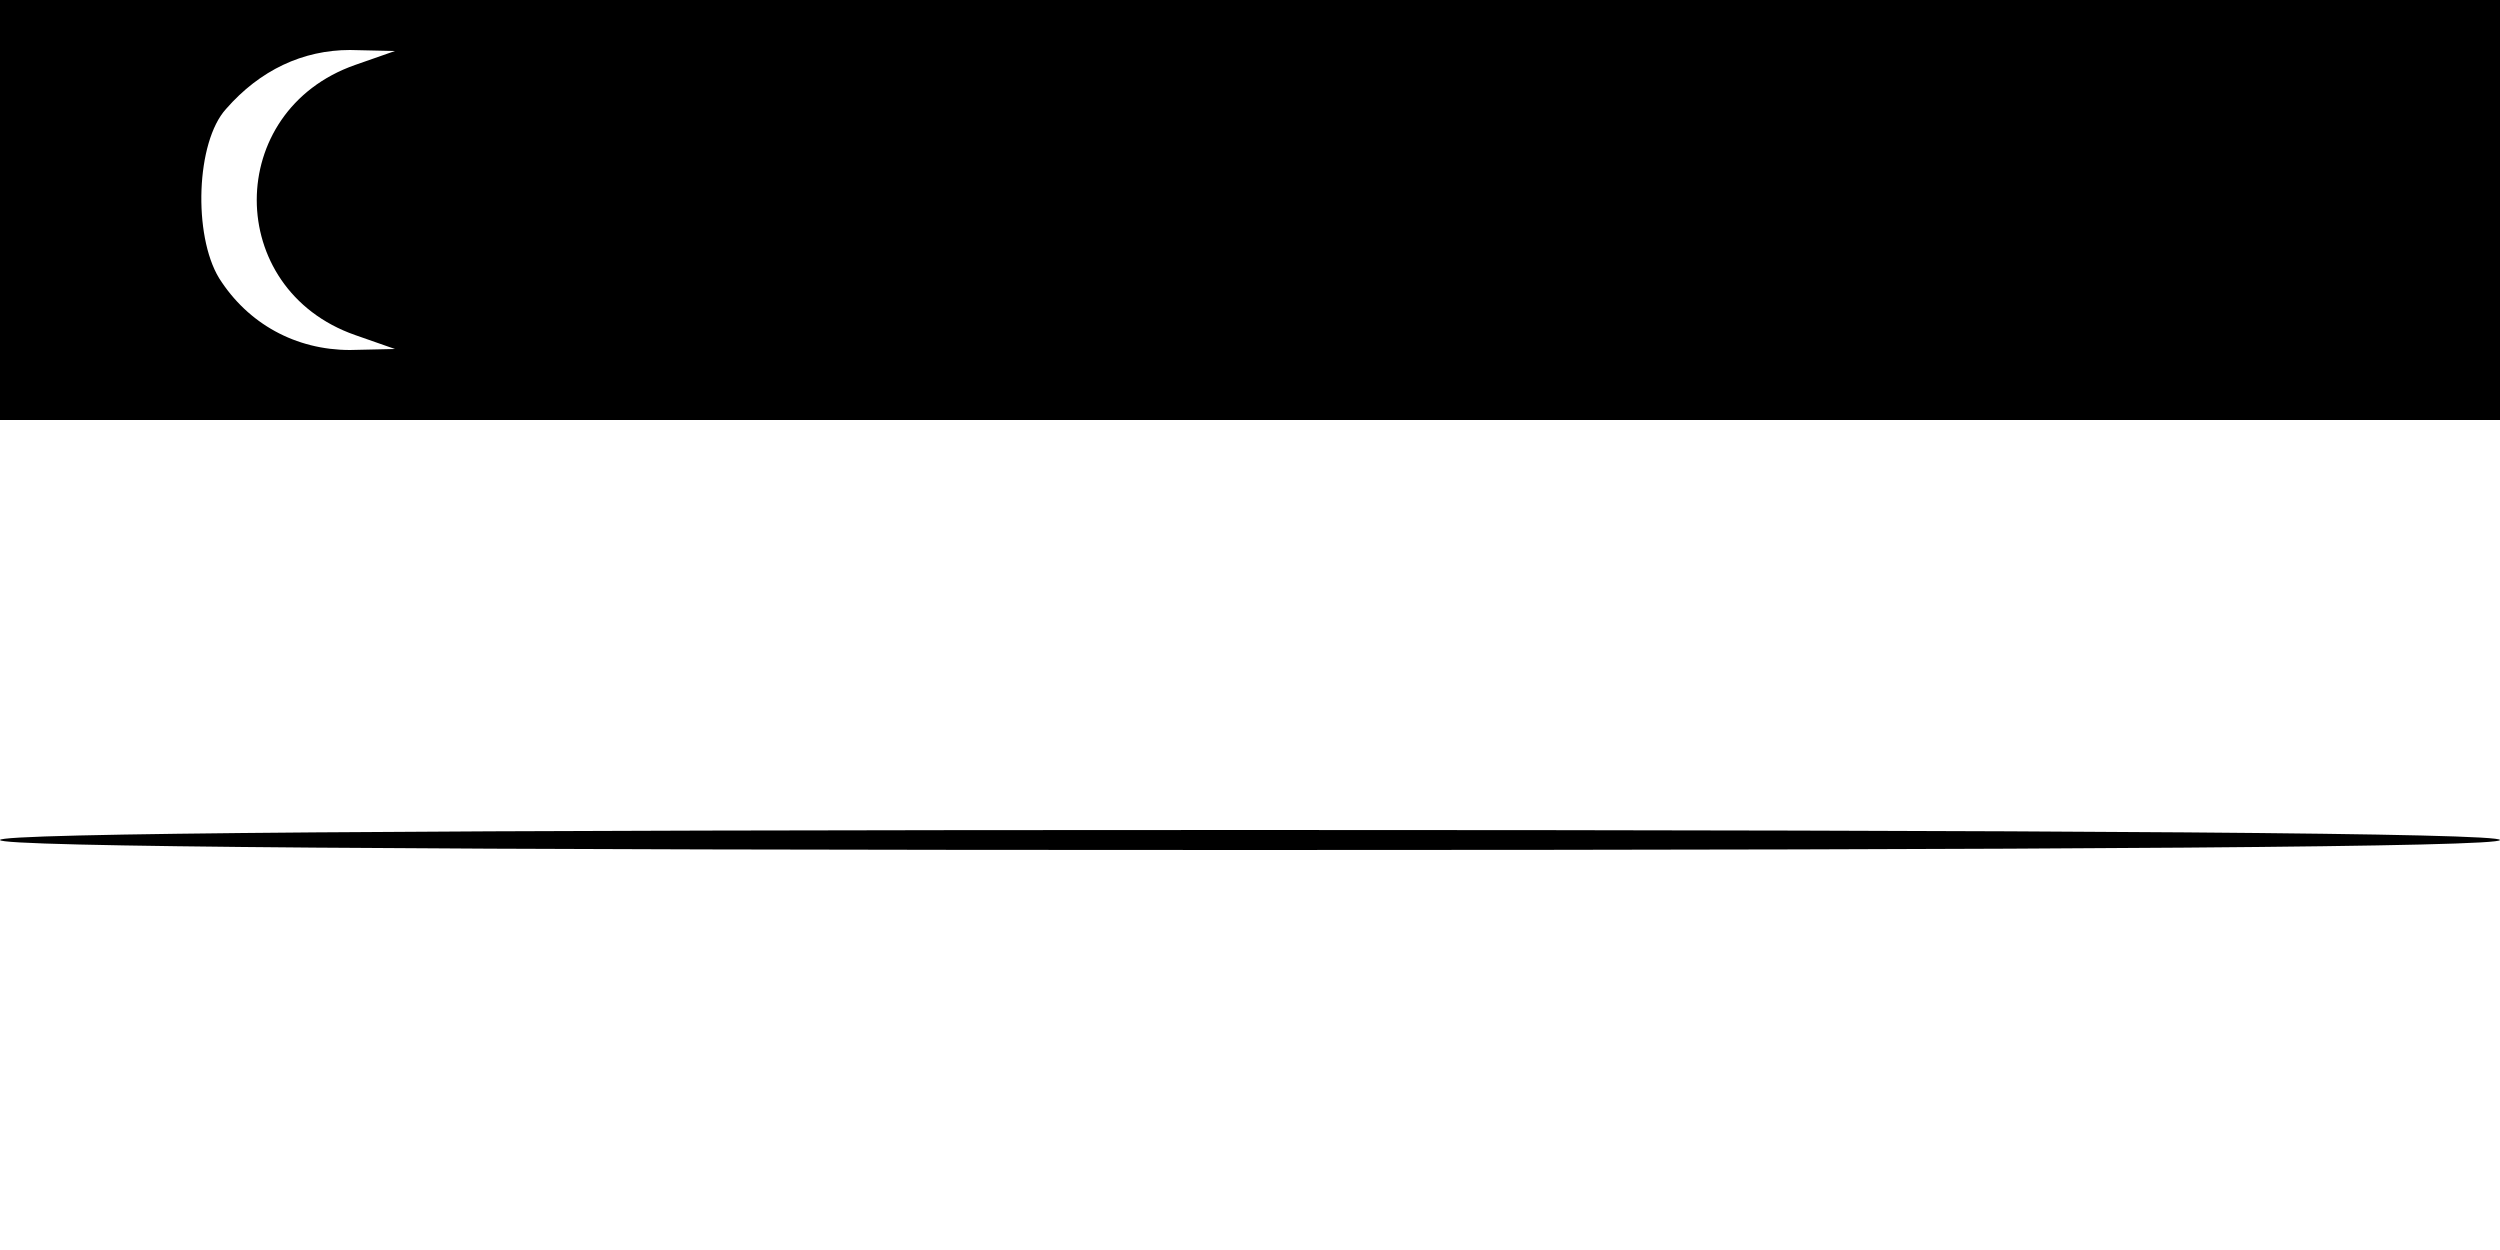 <?xml version="1.0" standalone="no"?>
<!DOCTYPE svg PUBLIC "-//W3C//DTD SVG 20010904//EN"
 "http://www.w3.org/TR/2001/REC-SVG-20010904/DTD/svg10.dtd">
<svg version="1.0" xmlns="http://www.w3.org/2000/svg"
 width="250pt" height="125pt" viewBox="0 0 250 125"
 preserveAspectRatio="xMidYMid meet">
<g transform="translate(0,125) scale(0.1,-0.1)"
fill="#000000" stroke="none">
<path d="M0 1040 l0 -210 1250 0 1250 0 0 210 0 210 -1250 0 -1250 0 0 -210z
m355 145 c-131 -46 -131 -224 0 -270 l40 -14 -45 -1 c-54 0 -102 26 -131 72
-26 43 -23 136 7 169 34 39 77 59 124 59 l45 -1 -40 -14z"/>
<path d="M0 410 c0 -7 423 -10 1250 -10 827 0 1250 3 1250 10 0 7 -423 10
-1250 10 -827 0 -1250 -3 -1250 -10z"/>
</g>
</svg>
